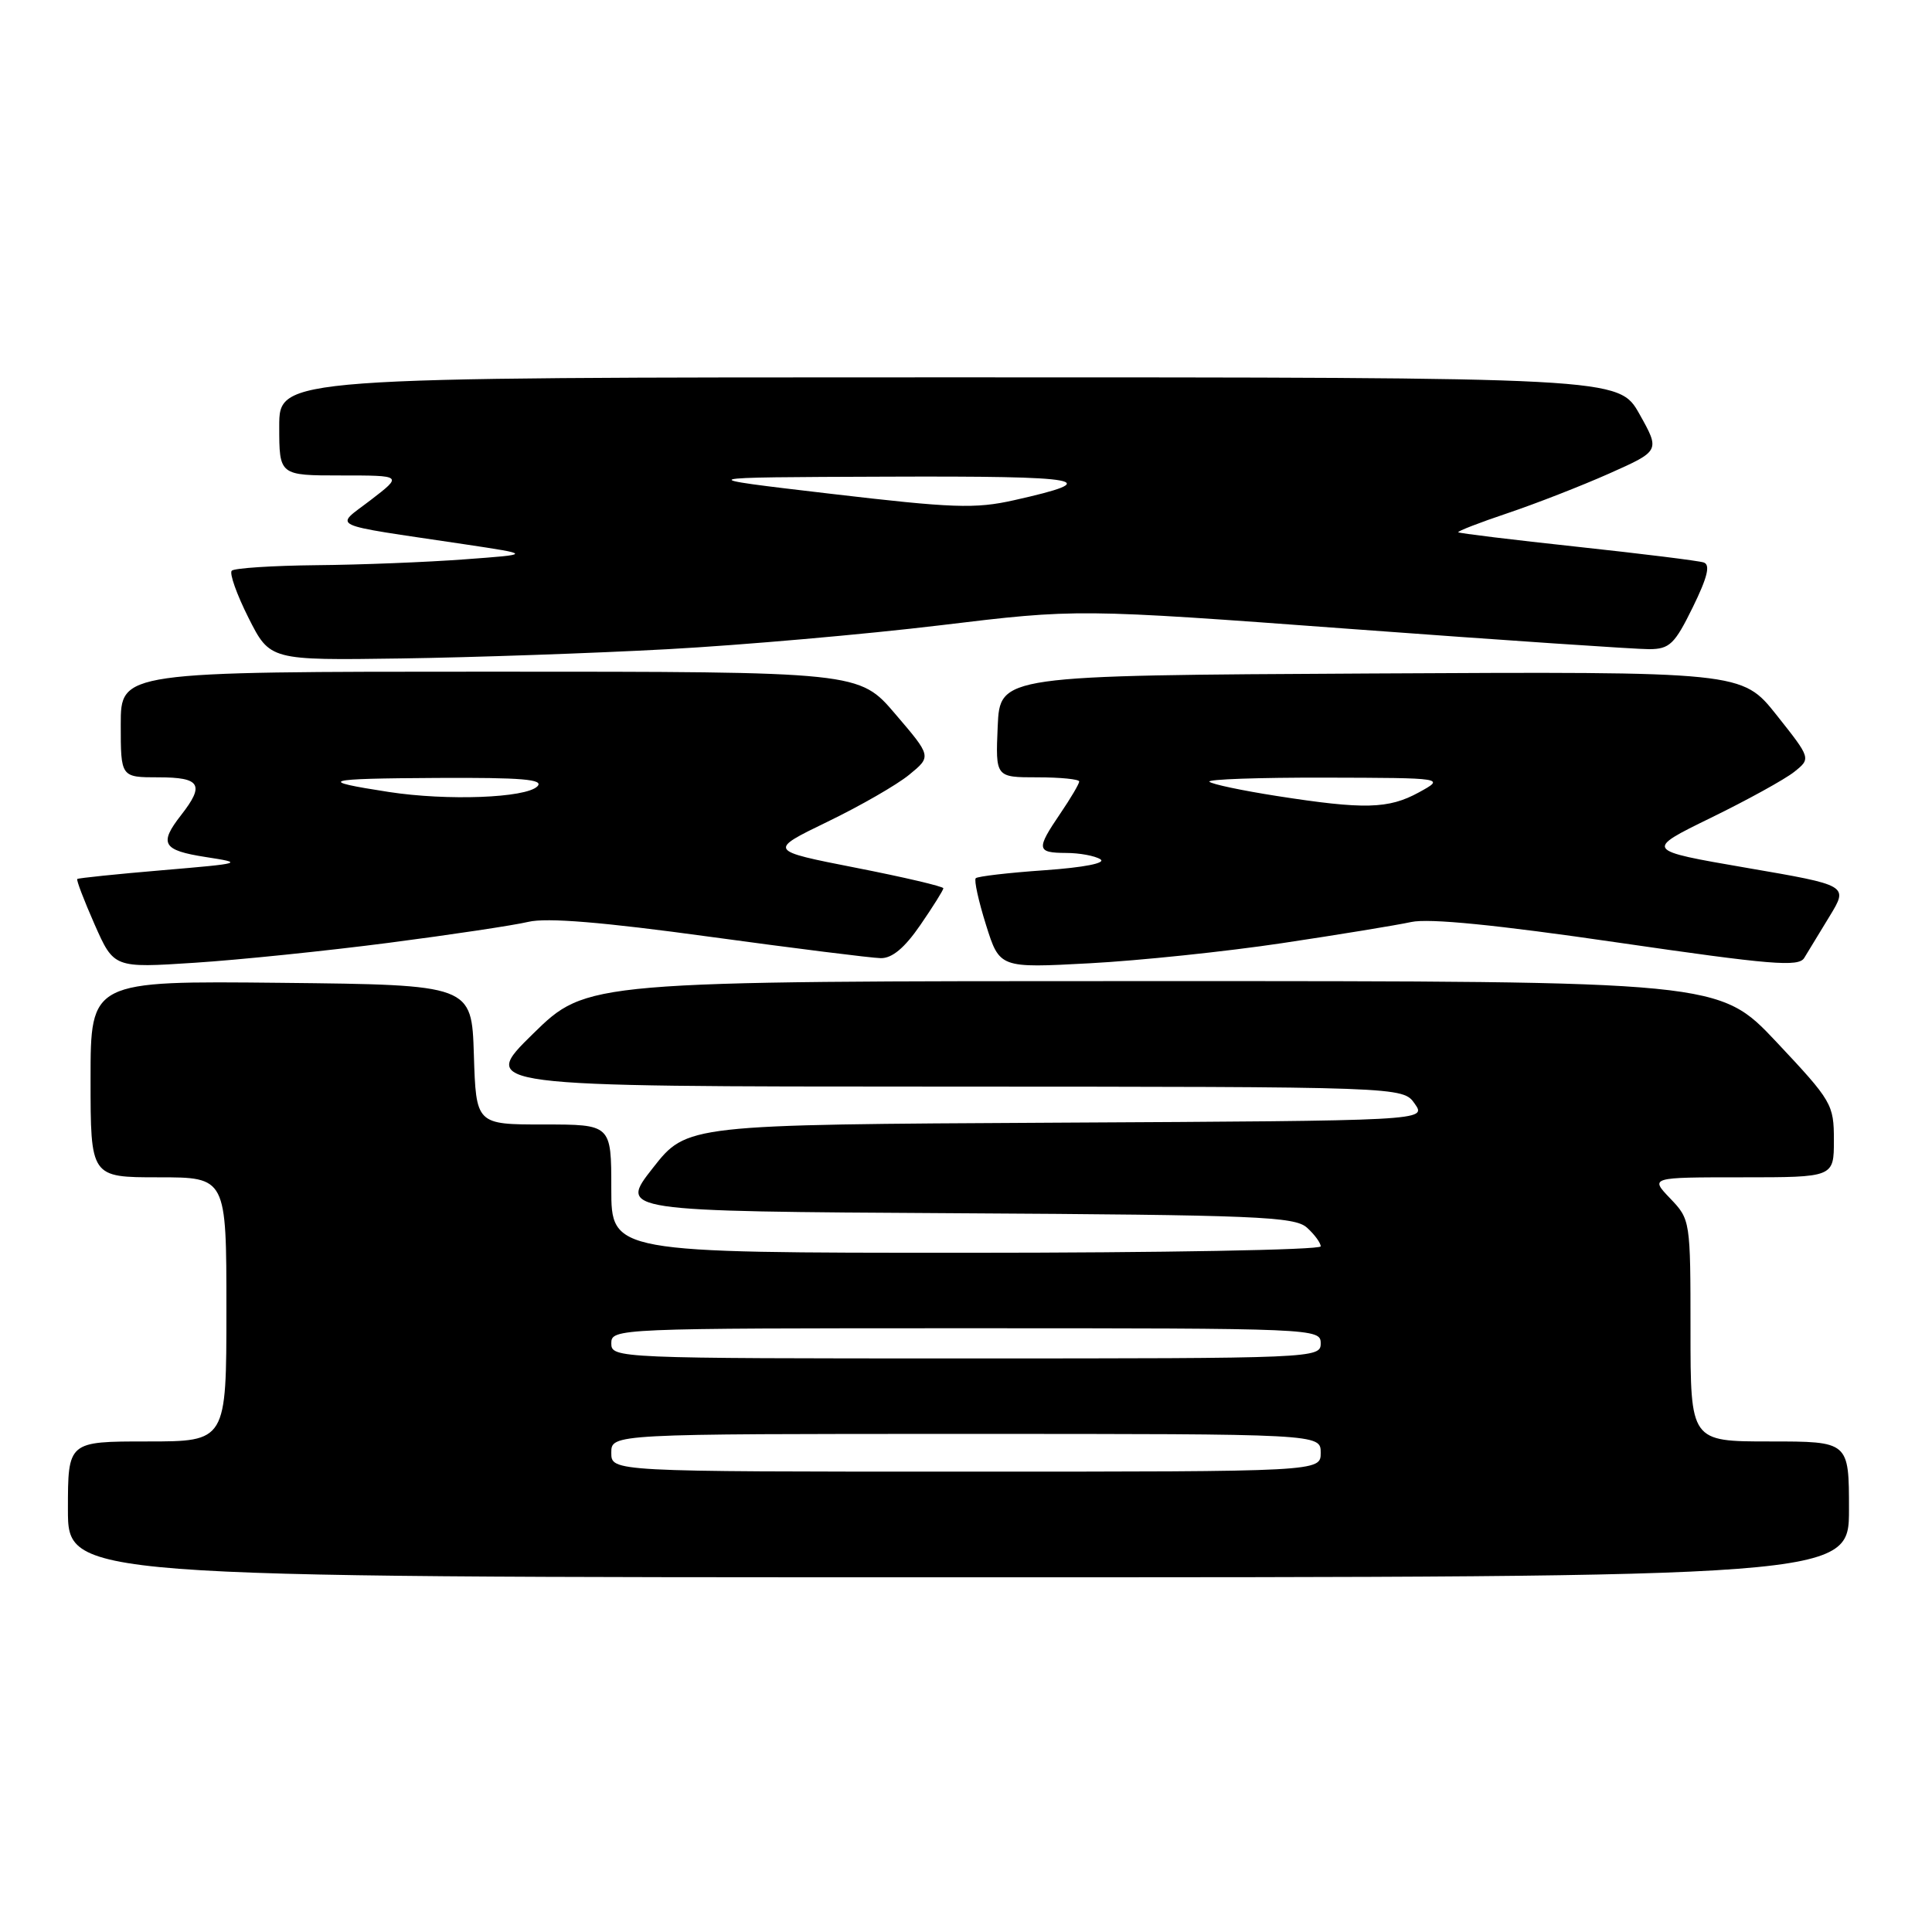 <?xml version="1.0" encoding="UTF-8" standalone="no"?>
<!DOCTYPE svg PUBLIC "-//W3C//DTD SVG 1.1//EN" "http://www.w3.org/Graphics/SVG/1.1/DTD/svg11.dtd" >
<svg xmlns="http://www.w3.org/2000/svg" xmlns:xlink="http://www.w3.org/1999/xlink" version="1.1" viewBox="0 0 256 256">
 <g >
 <path fill="currentColor"
d=" M 245.00 200.00 C 245.00 191.00 245.00 191.00 234.50 191.00 C 224.00 191.00 224.00 191.00 224.00 176.30 C 224.00 161.72 223.98 161.59 221.31 158.80 C 218.63 156.00 218.63 156.00 230.81 156.00 C 243.00 156.00 243.00 156.00 243.00 151.08 C 243.00 146.33 242.74 145.89 235.40 138.08 C 227.79 130.00 227.79 130.00 152.78 130.00 C 77.76 130.00 77.76 130.00 70.63 136.98 C 63.50 143.97 63.50 143.97 124.69 143.98 C 185.89 144.00 185.89 144.00 187.46 146.25 C 189.04 148.50 189.04 148.50 140.03 148.76 C 91.01 149.02 91.01 149.02 86.51 154.76 C 82.00 160.50 82.00 160.50 126.68 160.76 C 166.51 160.99 171.56 161.20 173.18 162.67 C 174.18 163.57 175.00 164.69 175.00 165.15 C 175.00 165.62 153.85 166.00 128.00 166.00 C 81.00 166.00 81.00 166.00 81.00 157.50 C 81.00 149.00 81.00 149.00 72.04 149.00 C 63.08 149.00 63.08 149.00 62.79 139.75 C 62.50 130.50 62.50 130.50 37.25 130.23 C 12.00 129.97 12.00 129.97 12.00 142.98 C 12.00 156.00 12.00 156.00 21.00 156.00 C 30.00 156.00 30.00 156.00 30.00 173.50 C 30.00 191.00 30.00 191.00 19.50 191.00 C 9.00 191.00 9.00 191.00 9.00 200.00 C 9.00 209.00 9.00 209.00 127.00 209.00 C 245.00 209.00 245.00 209.00 245.00 200.00 Z  M 51.50 124.93 C 59.75 123.86 68.08 122.61 70.01 122.15 C 72.45 121.57 79.85 122.18 94.01 124.12 C 105.28 125.66 115.49 126.94 116.70 126.96 C 118.21 126.99 119.87 125.60 121.95 122.57 C 123.63 120.13 125.00 117.94 125.00 117.70 C 125.00 117.46 119.77 116.23 113.39 114.98 C 101.78 112.70 101.78 112.70 109.64 108.89 C 113.96 106.80 118.84 104.00 120.47 102.66 C 123.44 100.23 123.44 100.23 118.64 94.62 C 113.85 89.00 113.85 89.00 64.92 89.00 C 16.00 89.00 16.00 89.00 16.00 96.00 C 16.00 103.00 16.00 103.00 21.00 103.00 C 26.57 103.00 27.15 103.97 24.00 108.00 C 21.03 111.80 21.54 112.67 27.25 113.56 C 32.36 114.35 32.21 114.40 21.50 115.31 C 15.45 115.82 10.38 116.35 10.24 116.47 C 10.09 116.59 11.13 119.30 12.53 122.48 C 15.09 128.27 15.09 128.27 25.80 127.57 C 31.68 127.19 43.25 126.00 51.50 124.93 Z  M 169.90 124.97 C 177.38 123.85 185.07 122.59 187.00 122.17 C 189.36 121.66 198.25 122.54 214.36 124.89 C 234.71 127.85 238.34 128.15 239.07 126.93 C 239.54 126.14 241.05 123.66 242.43 121.41 C 244.93 117.31 244.93 117.31 231.42 114.99 C 217.91 112.66 217.91 112.66 226.71 108.36 C 231.54 106.00 236.51 103.26 237.74 102.28 C 239.97 100.50 239.97 100.50 235.40 94.74 C 230.82 88.98 230.82 88.98 181.66 89.24 C 132.50 89.50 132.50 89.50 132.20 96.25 C 131.91 103.00 131.91 103.00 137.45 103.00 C 140.50 103.00 143.00 103.25 143.00 103.55 C 143.00 103.86 141.88 105.76 140.50 107.79 C 137.28 112.53 137.34 113.00 141.25 113.02 C 143.04 113.02 145.09 113.40 145.81 113.86 C 146.60 114.36 143.66 114.94 138.43 115.31 C 133.66 115.64 129.54 116.12 129.29 116.37 C 129.05 116.62 129.66 119.40 130.65 122.55 C 132.45 128.28 132.45 128.28 144.38 127.64 C 150.94 127.29 162.43 126.09 169.90 124.97 Z  M 88.50 86.02 C 98.40 85.48 114.66 84.05 124.62 82.85 C 142.75 80.66 142.75 80.66 179.12 83.35 C 199.13 84.83 216.87 86.03 218.54 86.02 C 221.23 86.00 221.90 85.36 224.30 80.47 C 226.25 76.49 226.66 74.83 225.75 74.53 C 225.06 74.30 217.53 73.37 209.00 72.45 C 200.47 71.53 193.38 70.67 193.23 70.53 C 193.08 70.40 196.00 69.26 199.73 68.01 C 203.45 66.76 209.53 64.39 213.24 62.74 C 219.97 59.74 219.97 59.74 217.24 54.87 C 214.50 50.00 214.50 50.00 125.75 50.00 C 37.00 50.00 37.00 50.00 37.00 56.50 C 37.00 63.00 37.00 63.00 45.18 63.00 C 53.36 63.00 53.36 63.00 49.13 66.25 C 44.31 69.96 43.03 69.35 61.50 72.11 C 70.50 73.46 70.50 73.46 61.50 74.12 C 56.55 74.49 47.74 74.84 41.92 74.89 C 36.10 74.95 31.05 75.28 30.71 75.62 C 30.37 75.96 31.37 78.77 32.93 81.87 C 35.77 87.50 35.77 87.50 53.14 87.25 C 62.69 87.11 78.60 86.56 88.50 86.02 Z  M 81.00 192.50 C 81.00 190.00 81.00 190.00 128.00 190.00 C 175.00 190.00 175.00 190.00 175.00 192.50 C 175.00 195.00 175.00 195.00 128.00 195.00 C 81.00 195.00 81.00 195.00 81.00 192.50 Z  M 81.00 178.00 C 81.00 176.03 81.67 176.00 128.00 176.00 C 174.33 176.00 175.00 176.03 175.00 178.00 C 175.00 179.97 174.33 180.00 128.00 180.00 C 81.67 180.00 81.00 179.97 81.00 178.00 Z  M 51.52 104.94 C 41.79 103.44 42.74 103.16 57.95 103.08 C 69.21 103.02 72.13 103.27 71.20 104.20 C 69.66 105.74 59.25 106.13 51.52 104.94 Z  M 169.17 105.47 C 164.58 104.75 160.57 103.91 160.25 103.58 C 159.93 103.26 166.83 103.02 175.58 103.04 C 191.50 103.08 191.50 103.08 188.00 105.00 C 183.98 107.20 180.77 107.28 169.17 105.47 Z  M 110.00 65.42 C 91.50 63.25 91.50 63.25 117.50 63.16 C 143.92 63.06 146.57 63.55 134.37 66.28 C 129.21 67.44 126.26 67.33 110.00 65.42 Z "/>
</g>
</svg>